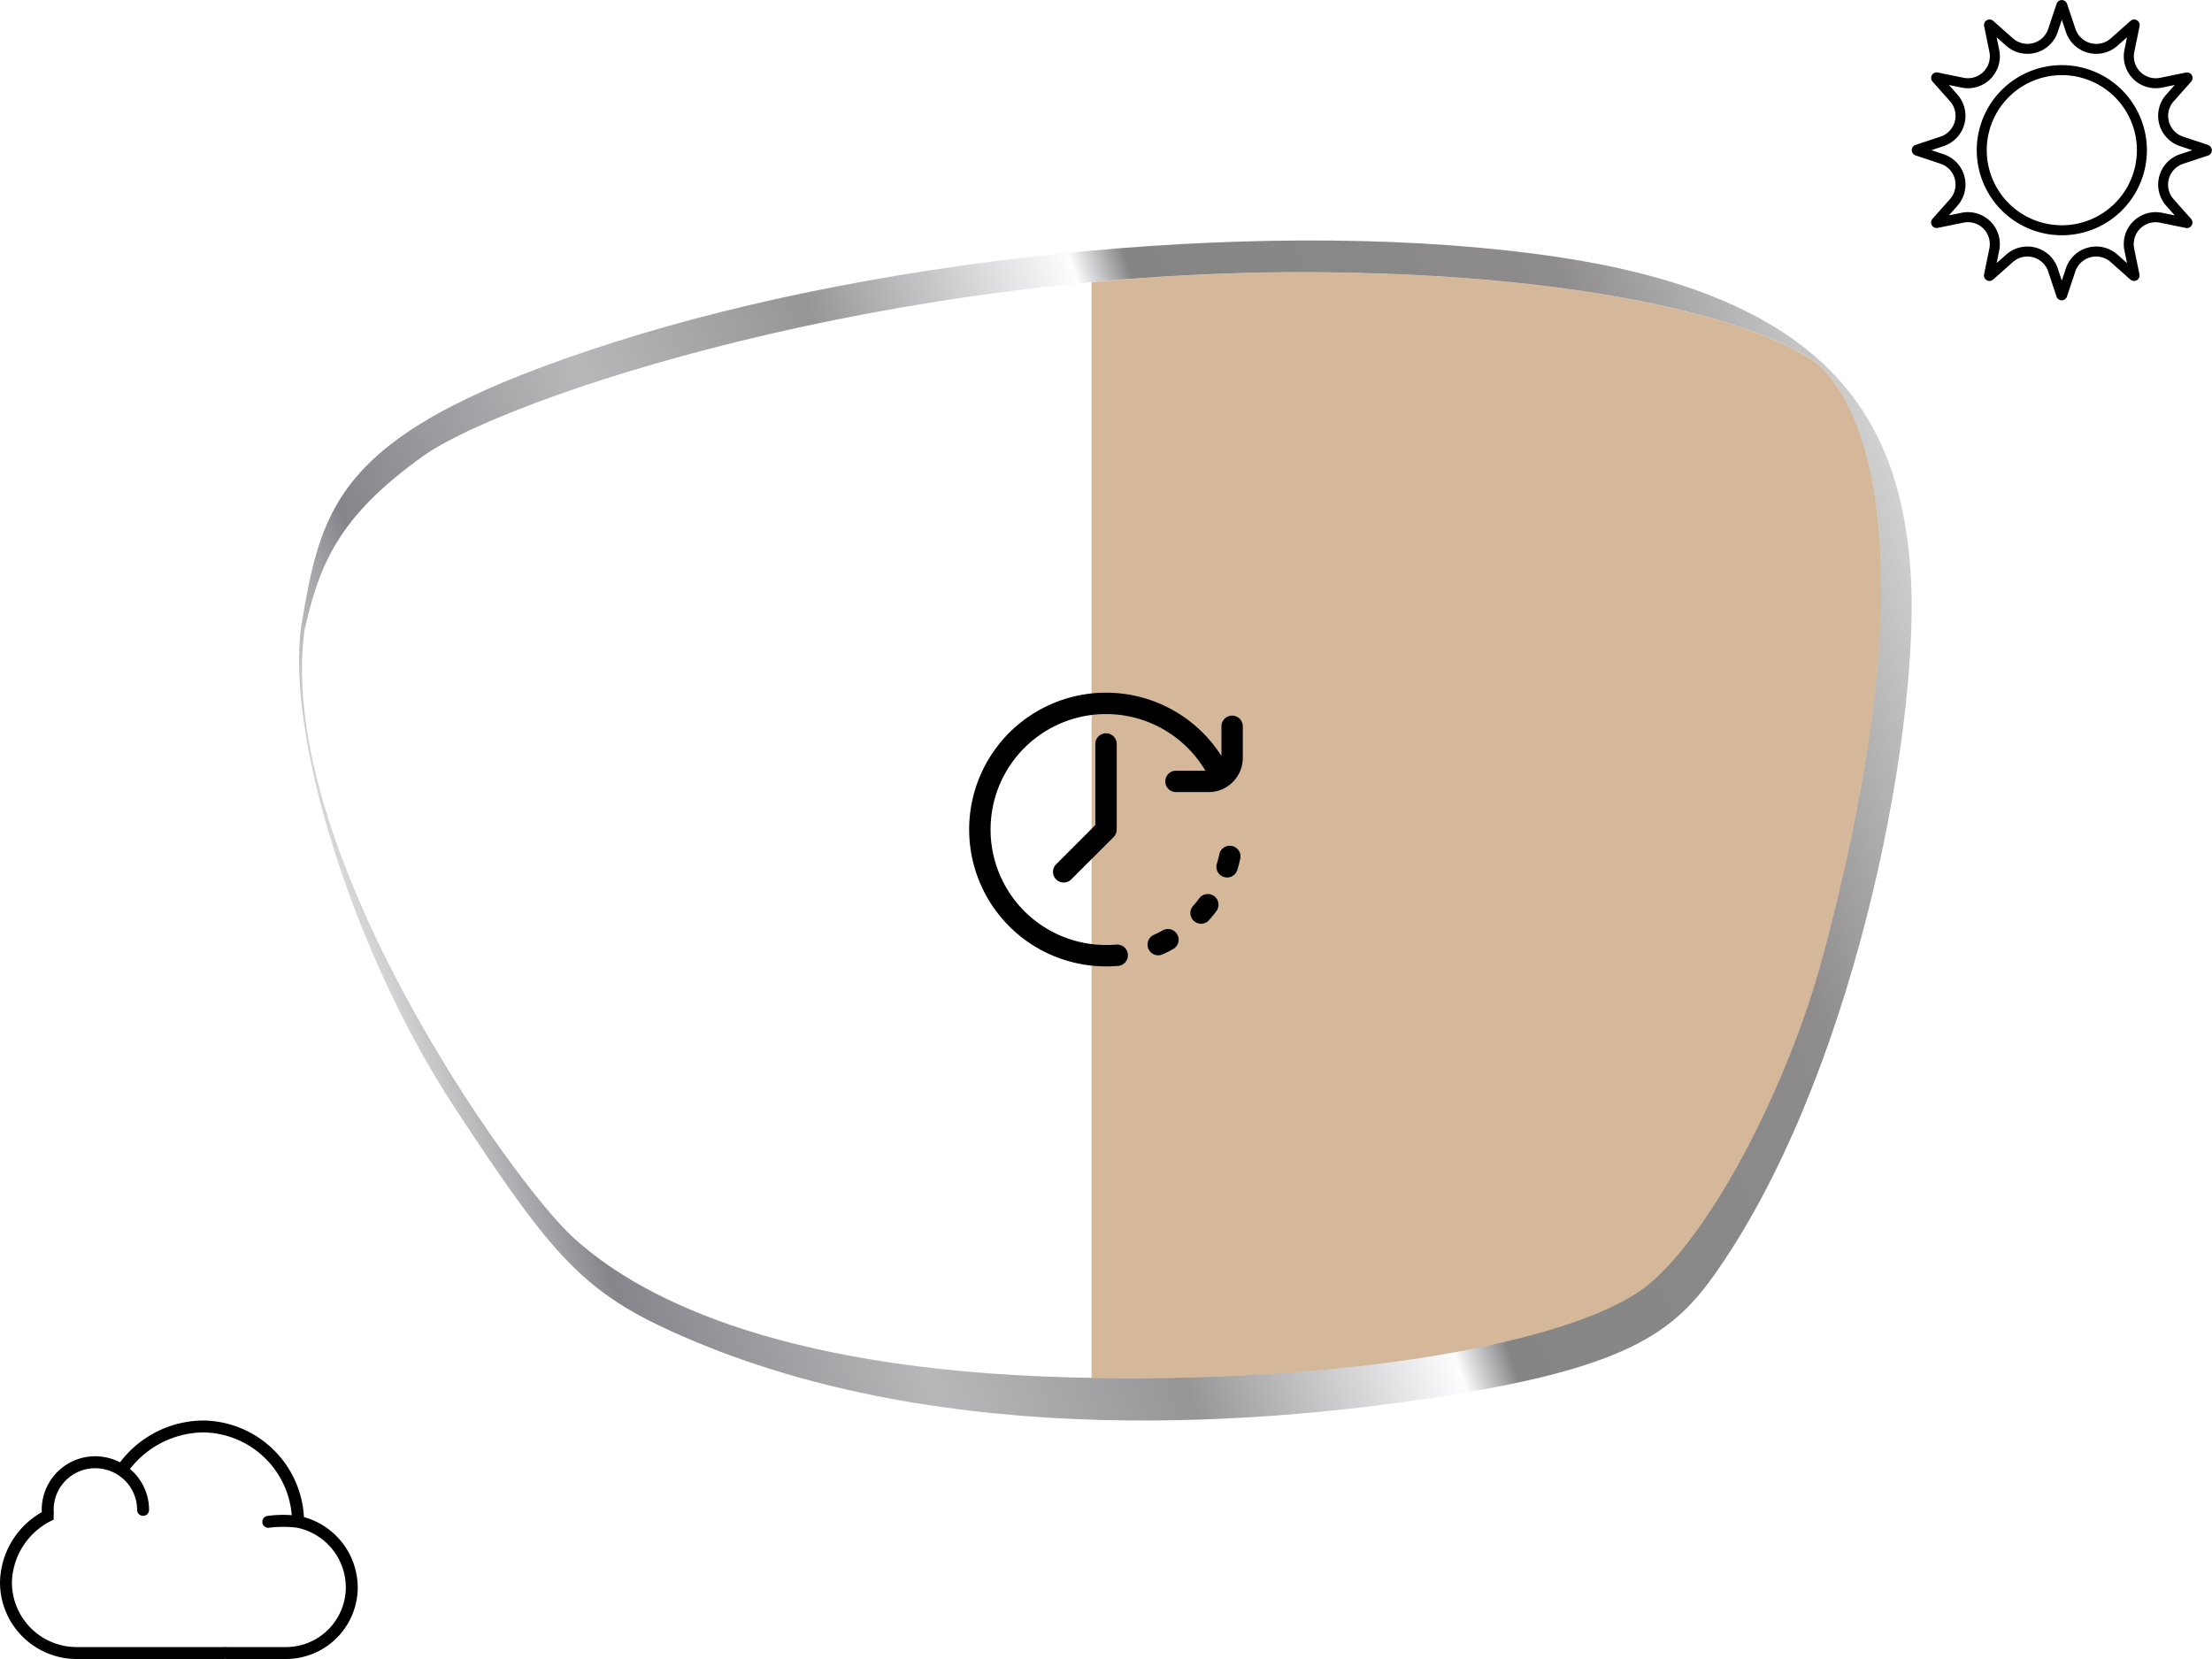 <svg xmlns="http://www.w3.org/2000/svg" xmlns:xlink="http://www.w3.org/1999/xlink" width="240" height="180" viewBox="0 0 240 180">
  <rect x="0" y="0" width="240" height="180" fill="#333333" stroke="none"/>
  <defs>
    <linearGradient id="linear-gradient" x1="0.016" y1="0.47" x2="0.986" y2="0.222" gradientUnits="objectBoundingBox">
      <stop offset="0" stop-color="#e3e3e3"/>
      <stop offset="0.084" stop-color="#86858c"/>
      <stop offset="0.251" stop-color="#b8b8ba"/>
      <stop offset="0.398" stop-color="#969697"/>
      <stop offset="0.561" stop-color="#fdfcff"/>
      <stop offset="0.594" stop-color="#858586"/>
      <stop offset="0.841" stop-color="#8d8b8b"/>
      <stop offset="1" stop-color="#d2d2d2"/>
    </linearGradient>
    <clipPath id="clip-_11_-_TRANSITION_XTRACTIVE_BROWN">
      <rect width="240" height="180"/>
    </clipPath>
  </defs>
  <g id="_11_-_TRANSITION_XTRACTIVE_BROWN" data-name="11 - TRANSITION XTRACTIVE BROWN" clip-path="url(#clip-_11_-_TRANSITION_XTRACTIVE_BROWN)">
    <rect width="240" height="180" fill="#fff"/>
    <g id="Group_1" data-name="Group 1" transform="translate(27.269 19.44)">
      <path id="Path_1" data-name="Path 1" d="M-2310.277,589.355c-1.15-16.011-8.424-29.547-38.3-34s-72.3-.33-102.34,9.244-31.693,17.332-33.978,30.867c-1.625,12.38,5.917,35.819,16.646,52.161s14.031,20.138,24.594,24.76c28.886,12.71,64.375,9.6,84.513,6.272s24.1-7.593,28.721-14.526C-2315.73,642.011-2309.128,605.367-2310.277,589.355Zm-9.438,41.609c-3.99,15.008-12.839,31.393-19.594,36.341-8.089,5.924-32.582,10.411-62.2,9.614-32.688-.88-47.277-9.158-53.885-15.2s-32.279-42.051-29.142-65.82c1.626-7.13,3.564-12.3,12.937-18.982,8.544-6.088,50.219-20.4,97.79-19.9,35.042.369,51.129,7.334,54.127,10.539S-2307.3,584.257-2319.715,630.964Z" transform="translate(2490.295 -546.912)" fill="url(#linear-gradient)"/>
      <path id="Path_14" data-name="Path 14" d="M-2593.135,1400.078c-3.989,15.011-12.841,31.391-19.593,36.339-7.871,5.77-31.27,10.169-59.822,9.659V1327.209a244.724,244.724,0,0,1,25.325-1.073c35.037.373,51.129,7.338,54.121,10.542S-2580.72,1353.371-2593.135,1400.078Z" transform="translate(2763.716 -1316.018)" fill="#964b00" opacity="0.4" style="isolation: isolate"/>
    </g>
    <g id="Group_7" data-name="Group 7" transform="translate(207.42 0.013)">
      <path id="Path_15" data-name="Path 15" d="M32.166,15.715l-2.715-.9a2.378,2.378,0,0,1-1.028-3.836l1.9-2.14a.6.6,0,0,0-.567-.984l-2.8.574a2.378,2.378,0,0,1-2.806-2.806l.573-2.8a.6.6,0,0,0-.982-.572l-2.14,1.9a2.38,2.38,0,0,1-3.836-1.032L16.854.4a.6.6,0,0,0-1.136,0l-.905,2.715a2.378,2.378,0,0,1-3.835,1.032L8.841,2.252a.6.6,0,0,0-.986.565l.573,2.8A2.378,2.378,0,0,1,5.622,8.425l-2.8-.574a.6.6,0,0,0-.567.984l1.9,2.139a2.38,2.38,0,0,1-1.028,3.836l-2.715.9a.6.6,0,0,0,0,1.136l2.715.905A2.378,2.378,0,0,1,4.15,21.591l-1.9,2.139a.6.6,0,0,0,.567.984l2.8-.573a2.378,2.378,0,0,1,2.806,2.807l-.573,2.8a.6.6,0,0,0,.982.572l2.14-1.9a2.38,2.38,0,0,1,3.836,1.028l.9,2.715a.6.6,0,0,0,1.136,0l.905-2.715a2.378,2.378,0,0,1,3.835-1.028l2.139,1.9a.6.6,0,0,0,.984-.567l-.573-2.8a2.378,2.378,0,0,1,2.807-2.806l2.8.573a.6.6,0,0,0,.572-.982l-1.9-2.14a2.38,2.38,0,0,1,1.029-3.836l2.715-.9a.6.6,0,0,0,0-1.136Zm-3.057,1.01a3.467,3.467,0,0,0-1.5,5.584l.927,1.046-1.369-.28a3.464,3.464,0,0,0-4.088,4.087l.28,1.369-1.047-.926a3.465,3.465,0,0,0-5.586,1.5l-.441,1.328-.443-1.328a3.466,3.466,0,0,0-5.584-1.5l-1.046.927.28-1.369a3.464,3.464,0,0,0-4.087-4.088l-1.369.28.926-1.047a3.465,3.465,0,0,0-1.5-5.586l-1.328-.441,1.328-.442a3.468,3.468,0,0,0,1.5-5.585L4.035,9.208,5.4,9.489A3.464,3.464,0,0,0,9.492,5.4l-.28-1.369,1.047.927a3.465,3.465,0,0,0,5.584-1.5l.443-1.328.442,1.328a3.468,3.468,0,0,0,5.585,1.5l1.046-.927L23.079,5.4a3.463,3.463,0,0,0,4.087,4.088l1.37-.281-.926,1.048a3.465,3.465,0,0,0,1.5,5.586l1.328.441Z"/>
      <path id="Path_16" data-name="Path 16" d="M22.23,13a9.23,9.23,0,1,0,9.23,9.23A9.23,9.23,0,0,0,22.23,13Zm0,17.375a8.145,8.145,0,1,1,8.145-8.145,8.145,8.145,0,0,1-8.145,8.145Z" transform="translate(-5.944 -5.947)"/>
    </g>
    <path id="Path_17" data-name="Path 17" d="M32.977,20.476A11.078,11.078,0,0,0,22.05,10a11.4,11.4,0,0,0-9.022,4.534c-.049-.025-.1-.043-.149-.066-.128-.062-.258-.121-.391-.174-.074-.029-.147-.056-.222-.082-.131-.046-.265-.087-.4-.124-.074-.02-.148-.041-.223-.058-.146-.033-.294-.058-.444-.081-.065-.01-.129-.023-.2-.03A5.8,5.8,0,0,0,4.528,19.7c0,.082.005.163.01.244v0A8.946,8.946,0,0,0,0,27.566a8.319,8.319,0,0,0,8.309,8.31H24.164c.067,0,.134,0,.2-.009l.04-.005.087.005c.066.005.132.009.2.009h6.342A7.79,7.79,0,0,0,38.814,28.1,7.962,7.962,0,0,0,32.977,20.476ZM31.033,34.582H24.692c-.038,0-.075,0-.113-.006l-.175-.007-.128.007c-.037,0-.074.006-.112.006H8.309a7.024,7.024,0,0,1-7.016-7.016,7.69,7.69,0,0,1,4.162-6.633l.367-.175V20.35c0-.082.005-.166.01-.25l.006-.1-.008-.136c0-.052-.008-.1-.008-.158a4.5,4.5,0,0,1,5.122-4.485c.05.006.1.015.151.023a4.41,4.41,0,0,1,.51.115l.069.017a4.407,4.407,0,0,1,.54.208c.046.021.091.043.136.065A4.519,4.519,0,0,1,14.879,19.7a.647.647,0,1,0,1.294,0,5.809,5.809,0,0,0-2.07-4.445,10.247,10.247,0,0,1,7.947-3.965,9.766,9.766,0,0,1,9.605,8.984,12.356,12.356,0,0,0-2.641.08.647.647,0,0,0,.1,1.287.621.621,0,0,0,.1-.008,11.883,11.883,0,0,1,3.03,0A6.63,6.63,0,0,1,37.52,28.1,6.5,6.5,0,0,1,31.033,34.582Z" transform="translate(0 144.124)"/>
    <g id="Group_11" data-name="Group 11" transform="translate(105.152 75.152)">
      <g id="Group_10" data-name="Group 10">
        <g id="Group_9" data-name="Group 9">
          <path id="Path_18" data-name="Path 18" d="M416.456,376.956a1.16,1.16,0,0,0-1.623.238c-.21.283-.435.56-.669.824a1.16,1.16,0,1,0,1.738,1.537c.277-.313.543-.641.792-.976A1.16,1.16,0,0,0,416.456,376.956Z" transform="translate(-389.869 -354.877)"/>
          <path id="Path_19" data-name="Path 19" d="M464.217,286.451a1.16,1.16,0,0,0-1.38.887c-.075.344-.166.689-.269,1.025a1.16,1.16,0,1,0,2.217.685c.123-.4.231-.808.32-1.217A1.16,1.16,0,0,0,464.217,286.451Z" transform="translate(-435.69 -269.812)"/>
          <path id="Path_20" data-name="Path 20" d="M335.656,442.341c-.308.172-.627.333-.948.478a1.16,1.16,0,1,0,.955,2.114c.381-.172.759-.362,1.124-.566a1.16,1.16,0,1,0-1.131-2.026Z" transform="translate(-314.653 -416.547)"/>
          <path id="Path_21" data-name="Path 21" d="M161.4,77.16v8.8l-4.254,4.254a1.16,1.16,0,0,0,1.641,1.64l4.593-4.593a1.16,1.16,0,0,0,.34-.82V77.16a1.16,1.16,0,0,0-2.32,0Z" transform="translate(-147.709 -71.592)"/>
          <path id="Path_22" data-name="Path 22" d="M28.535,2.494a1.16,1.16,0,0,0-1.16,1.16V6.875A14.849,14.849,0,1,0,14.848,29.7h.058c.418,0,.84-.018,1.255-.052a1.16,1.16,0,1,0-.194-2.312c-.351.029-.708.044-1.061.044h-.058A12.528,12.528,0,1,1,25.632,8.468h-3.19a1.16,1.16,0,0,0,0,2.32h3.541a3.689,3.689,0,0,0,1.93-.542,1.158,1.158,0,0,0,.1-.067,3.711,3.711,0,0,0,1.678-3.1V3.654A1.16,1.16,0,0,0,28.535,2.494Z"/>
        </g>
      </g>
    </g>
  </g>
</svg>
